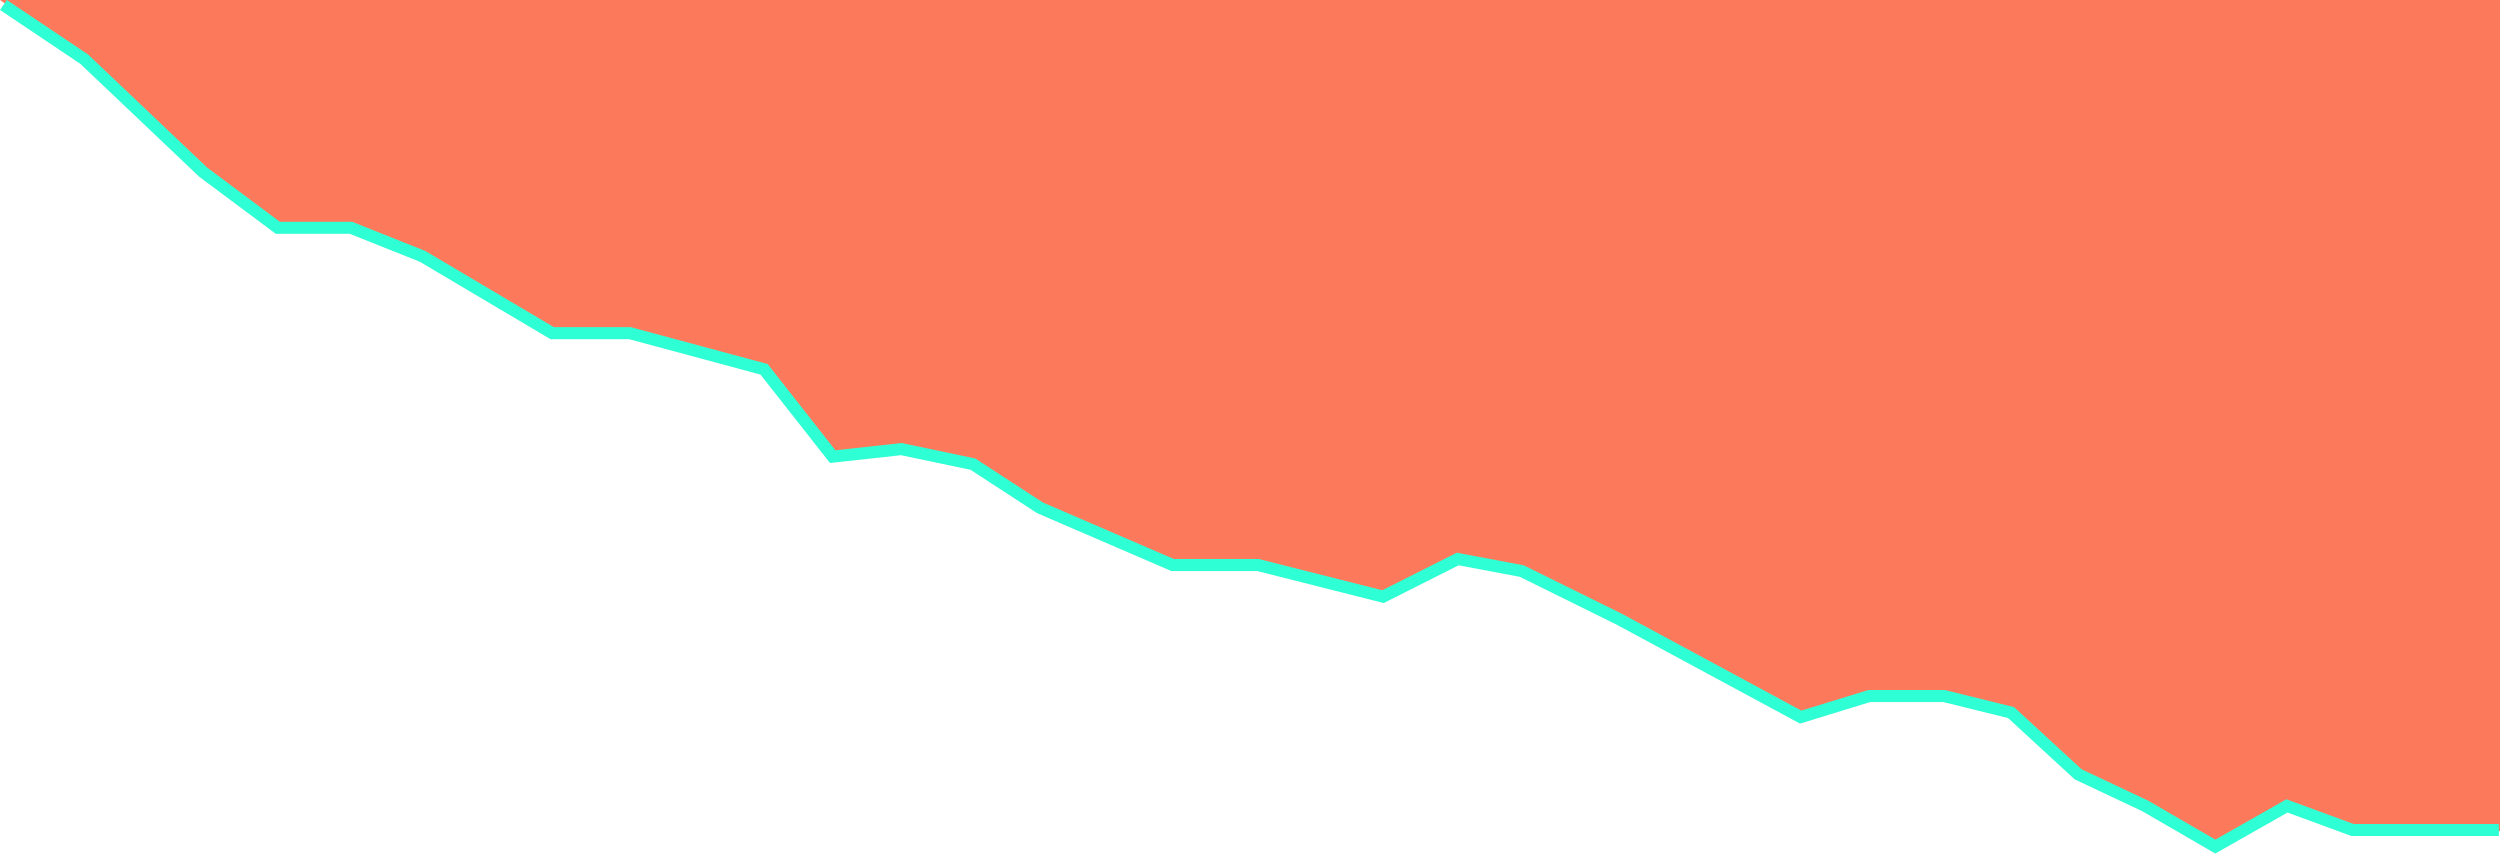 <svg width="990" height="338" viewBox="0 0 990 338" fill="none" xmlns="http://www.w3.org/2000/svg">
<path d="M0 0H990V329.096H932.049L904.884 318.365L877.72 334.462L846.933 318.365L822.787 305.845L796.226 282.594L769.061 276.632H740.689L712.921 284.978L605.47 227.148L577.701 221.782L548.726 236.091L499.226 224.167H464.817L409.28 200.916L386.341 184.222L357.97 178.261L330.201 180.645L302.433 146.663L251.122 132.95H219.128L169.024 101.352L140.049 90.621H109.866L82.701 69.158L34.408 24.444L0 0Z" fill="#FC7A5B"/>
<path fill-rule="evenodd" clip-rule="evenodd" d="M31.825 25.295L0 3.945L2.713 0L34.877 21.576L82.006 66.332L110.825 87.824H139.46L168.443 99.395L219.343 129.557H249.784L303.996 144.159L330.825 178.312L357.033 175.436L386.232 181.571L413.001 198.996L464.867 221.37H498.472L547.383 233.741L576.886 218.875L603.381 223.859L642.354 243.104L713.33 281.393L739.868 273.239H770.111L797.565 280.017L824.311 304.631L850.63 317.037L877.278 332.485L905.417 316.52L932.029 326.3H989.546V331.069H931.16L905.857 321.771L877.252 338L848.364 321.254L821.561 308.62L795.185 284.346L769.517 278.008H740.602L712.811 286.547L640.115 247.331L601.82 228.421L577.608 223.866L547.953 238.809L497.863 226.14H463.859L410.689 203.203L384.335 186.049L356.791 180.261L328.669 183.347L301.169 148.342L249.137 134.327H218.005L166.283 103.677L138.521 92.593H109.206L78.866 69.967L31.825 25.295Z" fill="#2FFFD4"/>
</svg>
